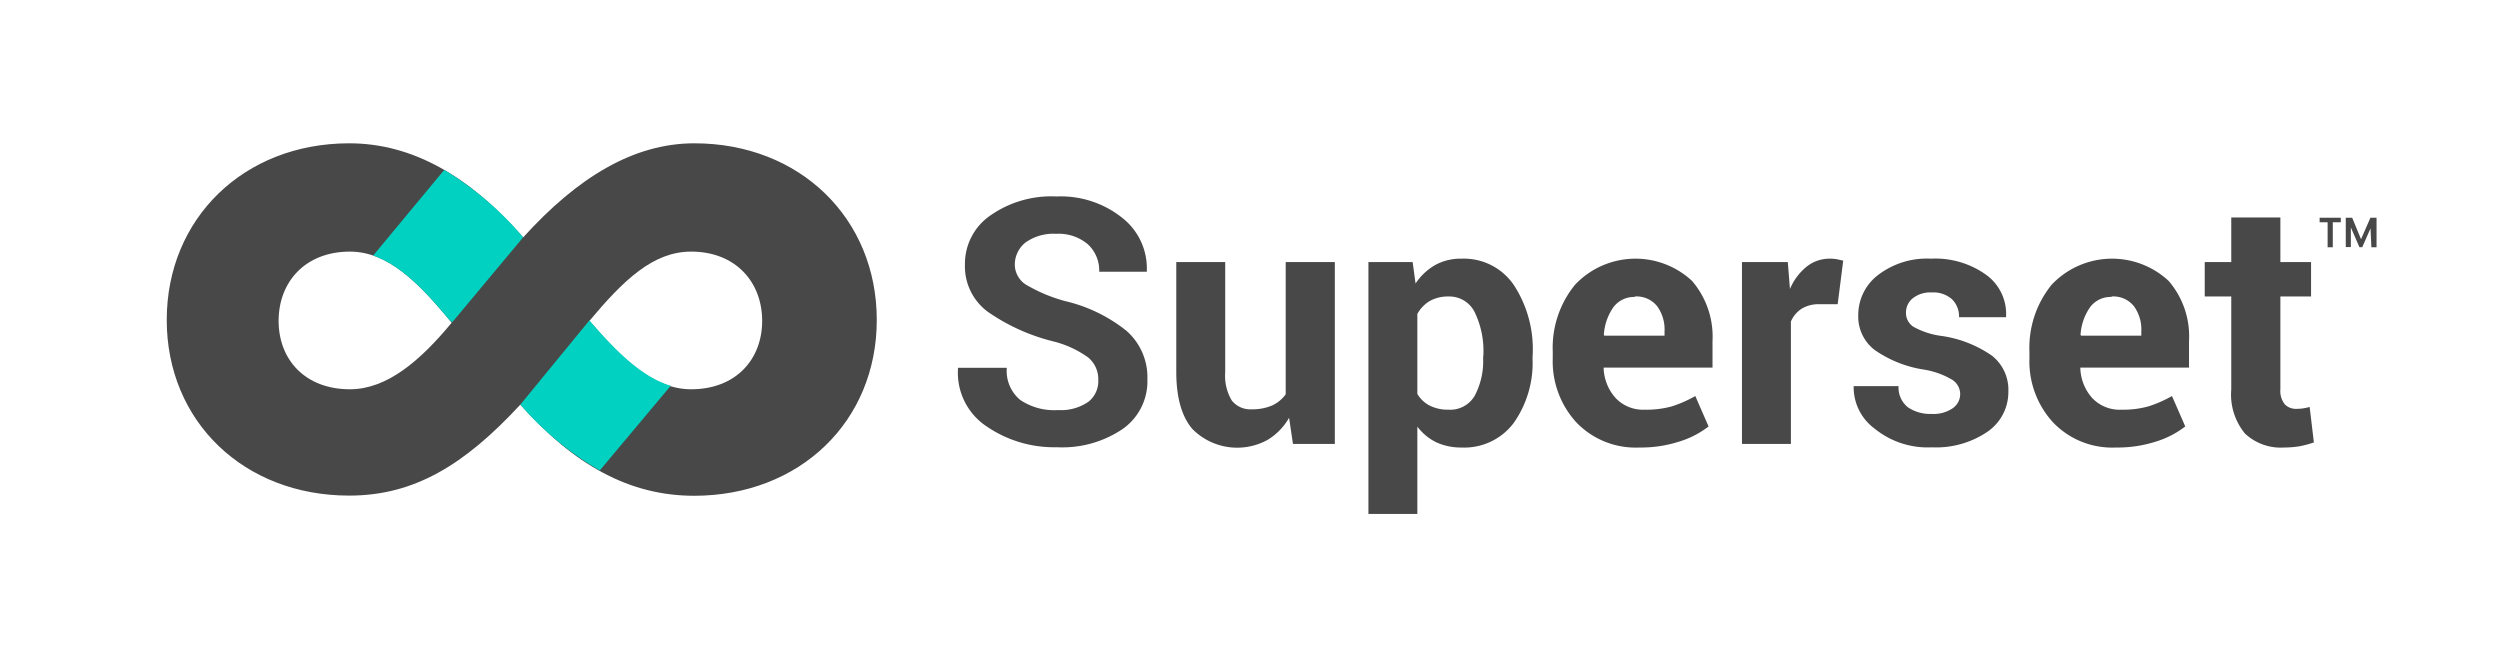 <svg xmlns="http://www.w3.org/2000/svg" id="Layer_1" data-name="Layer 1" viewBox="0 0 265.69 68.51"><defs><style>.cls-1{fill:#484848}.cls-2{fill:#00d1c1}.cls-3{isolation:isolate}</style></defs><title>superset-logo-horiz</title><path d="M73.79,15.23c-6.47,0-12.43,3.64-18.19,10-5.66-6.46-11.72-10-18.49-10-11.21,0-19.39,8-19.39,18.77S25.9,52.67,37.11,52.67C44,52.67,49.34,49.44,55.3,43c5.76,6.46,11.62,9.69,18.49,9.69C85,52.67,93.18,44.8,93.18,34S85,15.23,73.79,15.23ZM37.19,41.37c-4.75,0-7.58-3.13-7.58-7.27s2.83-7.36,7.58-7.36c4,0,7.27,3.22,10.81,7.56C44.66,38.34,41.13,41.37,37.19,41.37Zm36.26,0c-3.94,0-7.27-3.13-10.81-7.27,3.64-4.34,6.77-7.36,10.81-7.36C78.2,26.74,81,30,81,34.1S78.2,41.37,73.45,41.37Z" class="cls-1"/><path d="M63.74,50l7.54-9c-3-.9-5.77-3.6-8.64-6.95L55.3,43A33,33,0,0,0,63.74,50Z" class="cls-2"/><g id="Main"><g id="Superset"><g id="Full-Lockup-With-Text"><g id="Group-7"><g id="Group-17"><g id="Superset-Copy" class="cls-3"><g class="cls-3"><path d="M116.72,40.39A3,3,0,0,0,115.66,38a10.77,10.77,0,0,0-3.73-1.72,21,21,0,0,1-7-3.18,6,6,0,0,1-2.38-5,6.23,6.23,0,0,1,2.73-5.22,11.27,11.27,0,0,1,7-2,10.46,10.46,0,0,1,7,2.28,6.83,6.83,0,0,1,2.6,5.62l0,.1h-5.06a3.79,3.79,0,0,0-1.21-2.92,4.8,4.8,0,0,0-3.38-1.11,5.08,5.08,0,0,0-3.24.92,3,3,0,0,0-1.14,2.38A2.55,2.55,0,0,0,109,30.23,16.83,16.83,0,0,0,113.2,32a16.38,16.38,0,0,1,6.52,3.16,6.57,6.57,0,0,1,2.22,5.17,6.18,6.18,0,0,1-2.64,5.27,11.46,11.46,0,0,1-7,1.93,12.68,12.68,0,0,1-7.41-2.19,6.84,6.84,0,0,1-3.08-6.14l0-.11H107a4,4,0,0,0,1.42,3.41,6.43,6.43,0,0,0,4,1.08,5.16,5.16,0,0,0,3.25-.88A2.78,2.78,0,0,0,116.72,40.39Z" class="cls-1"/><path d="M137,44.4a6.54,6.54,0,0,1-2.27,2.34,6.7,6.7,0,0,1-8-1.14q-1.72-2-1.72-6.08V27.85h5.2V39.58a5.09,5.09,0,0,0,.71,3,2.52,2.52,0,0,0,2.11.92,5.36,5.36,0,0,0,2.15-.4,3.62,3.62,0,0,0,1.46-1.2V27.85h5.22V47.18h-4.45Z" class="cls-1"/><path d="M162.87,38.05a11.06,11.06,0,0,1-2,6.9,6.56,6.56,0,0,1-5.54,2.61,6.3,6.3,0,0,1-2.7-.56,5.63,5.63,0,0,1-2-1.66v9.28h-5.2V27.85h4.7l.31,2.28a6.26,6.26,0,0,1,2.06-1.95,5.61,5.61,0,0,1,2.82-.69,6.43,6.43,0,0,1,5.57,2.81,12.47,12.47,0,0,1,2,7.38Zm-5.22-.4a9.49,9.49,0,0,0-.91-4.44,3,3,0,0,0-2.79-1.7,3.94,3.94,0,0,0-2,.48,3.58,3.58,0,0,0-1.32,1.38v8.49a3.24,3.24,0,0,0,1.32,1.25,4.34,4.34,0,0,0,2,.43,3,3,0,0,0,2.78-1.49,7.83,7.83,0,0,0,.89-4Z" class="cls-1"/><path d="M174.21,47.56a8.71,8.71,0,0,1-6.69-2.68,9.59,9.59,0,0,1-2.5-6.81v-.71a10.57,10.57,0,0,1,2.37-7.1,8.83,8.83,0,0,1,12.43-.41A9.08,9.08,0,0,1,182,36.23v2.84H170.43l0,.11a5,5,0,0,0,1.28,3.13,4,4,0,0,0,3.08,1.23,10.15,10.15,0,0,0,2.88-.35,13.29,13.29,0,0,0,2.5-1.1l1.41,3.23a9.62,9.62,0,0,1-3.09,1.6A13.26,13.26,0,0,1,174.21,47.56Zm-.47-16a2.73,2.73,0,0,0-2.29,1.11,5.76,5.76,0,0,0-1,2.91l.05.09h6.4v-.46a4.19,4.19,0,0,0-.78-2.66A2.8,2.8,0,0,0,173.74,31.51Z" class="cls-1"/><path d="M195.3,32.33l-1.92,0a3.49,3.49,0,0,0-1.91.48,3.06,3.06,0,0,0-1.14,1.36V47.18h-5.2V27.85H190l.23,2.86A6.09,6.09,0,0,1,192,28.34a3.92,3.92,0,0,1,2.5-.85,4,4,0,0,1,.72.06l.67.15Z" class="cls-1"/><path d="M208.32,41.86a1.82,1.82,0,0,0-.83-1.49,8.55,8.55,0,0,0-3.08-1.1,12.46,12.46,0,0,1-5.17-2.07,4.46,4.46,0,0,1-1.75-3.72,5.33,5.33,0,0,1,2.1-4.25,8.54,8.54,0,0,1,5.62-1.74,9.26,9.26,0,0,1,5.89,1.73,5.13,5.13,0,0,1,2.1,4.38l0,.11h-5a2.57,2.57,0,0,0-.74-1.9,3,3,0,0,0-2.18-.73,3,3,0,0,0-2,.62,1.94,1.94,0,0,0-.72,1.54,1.75,1.75,0,0,0,.76,1.47,8.29,8.29,0,0,0,3.08,1,12.5,12.5,0,0,1,5.31,2.1,4.61,4.61,0,0,1,1.73,3.81,5.1,5.1,0,0,1-2.23,4.27,9.71,9.71,0,0,1-5.9,1.65,8.93,8.93,0,0,1-6.1-2A5.46,5.46,0,0,1,197,41.14l0-.1h4.77a2.69,2.69,0,0,0,1,2.25,4.22,4.22,0,0,0,2.52.7,3.61,3.61,0,0,0,2.2-.58A1.83,1.83,0,0,0,208.32,41.86Z" class="cls-1"/><path d="M224.86,47.56a8.69,8.69,0,0,1-6.68-2.68,9.59,9.59,0,0,1-2.5-6.81v-.71a10.62,10.62,0,0,1,2.36-7.1,8.83,8.83,0,0,1,12.43-.41,9,9,0,0,1,2.17,6.38v2.84H221.09l0,.11a5,5,0,0,0,1.27,3.13,4,4,0,0,0,3.09,1.23,10.08,10.08,0,0,0,2.87-.35,13.08,13.08,0,0,0,2.51-1.1l1.41,3.23a9.73,9.73,0,0,1-3.09,1.6A13.32,13.32,0,0,1,224.86,47.56Zm-.46-16a2.71,2.71,0,0,0-2.29,1.11,5.77,5.77,0,0,0-1,2.91l.06.09h6.4v-.46a4.19,4.19,0,0,0-.78-2.66A2.8,2.8,0,0,0,224.4,31.51Z" class="cls-1"/><path d="M242.35,23.11v4.74h3.26v3.66h-3.26v9.85a2.28,2.28,0,0,0,.47,1.61,1.65,1.65,0,0,0,1.25.48,4.58,4.58,0,0,0,.7-.05,6.28,6.28,0,0,0,.69-.15l.45,3.77a10.69,10.69,0,0,1-1.54.41,10.23,10.23,0,0,1-1.62.13,5.56,5.56,0,0,1-4.16-1.48,6.52,6.52,0,0,1-1.46-4.7V31.51h-2.82V27.85h2.82V23.11Z" class="cls-1"/></g></g></g></g></g></g></g><path d="M55.6,25.22a33.93,33.93,0,0,0-8.39-7.16l-7.55,9.1c2.87,1,5.41,3.58,8.11,6.87l.3.21Z" class="cls-2"/><path d="M248.77,23.62h-.85v2.66h-.55V23.62h-.85v-.48h2.25Zm3.16.65h0l-.88,2h-.3l-.91-2.1h0v2.09h-.54V23.14h.68l.94,2.28h0l1-2.28h.65v3.14h-.55Z" class="cls-1"/></svg>